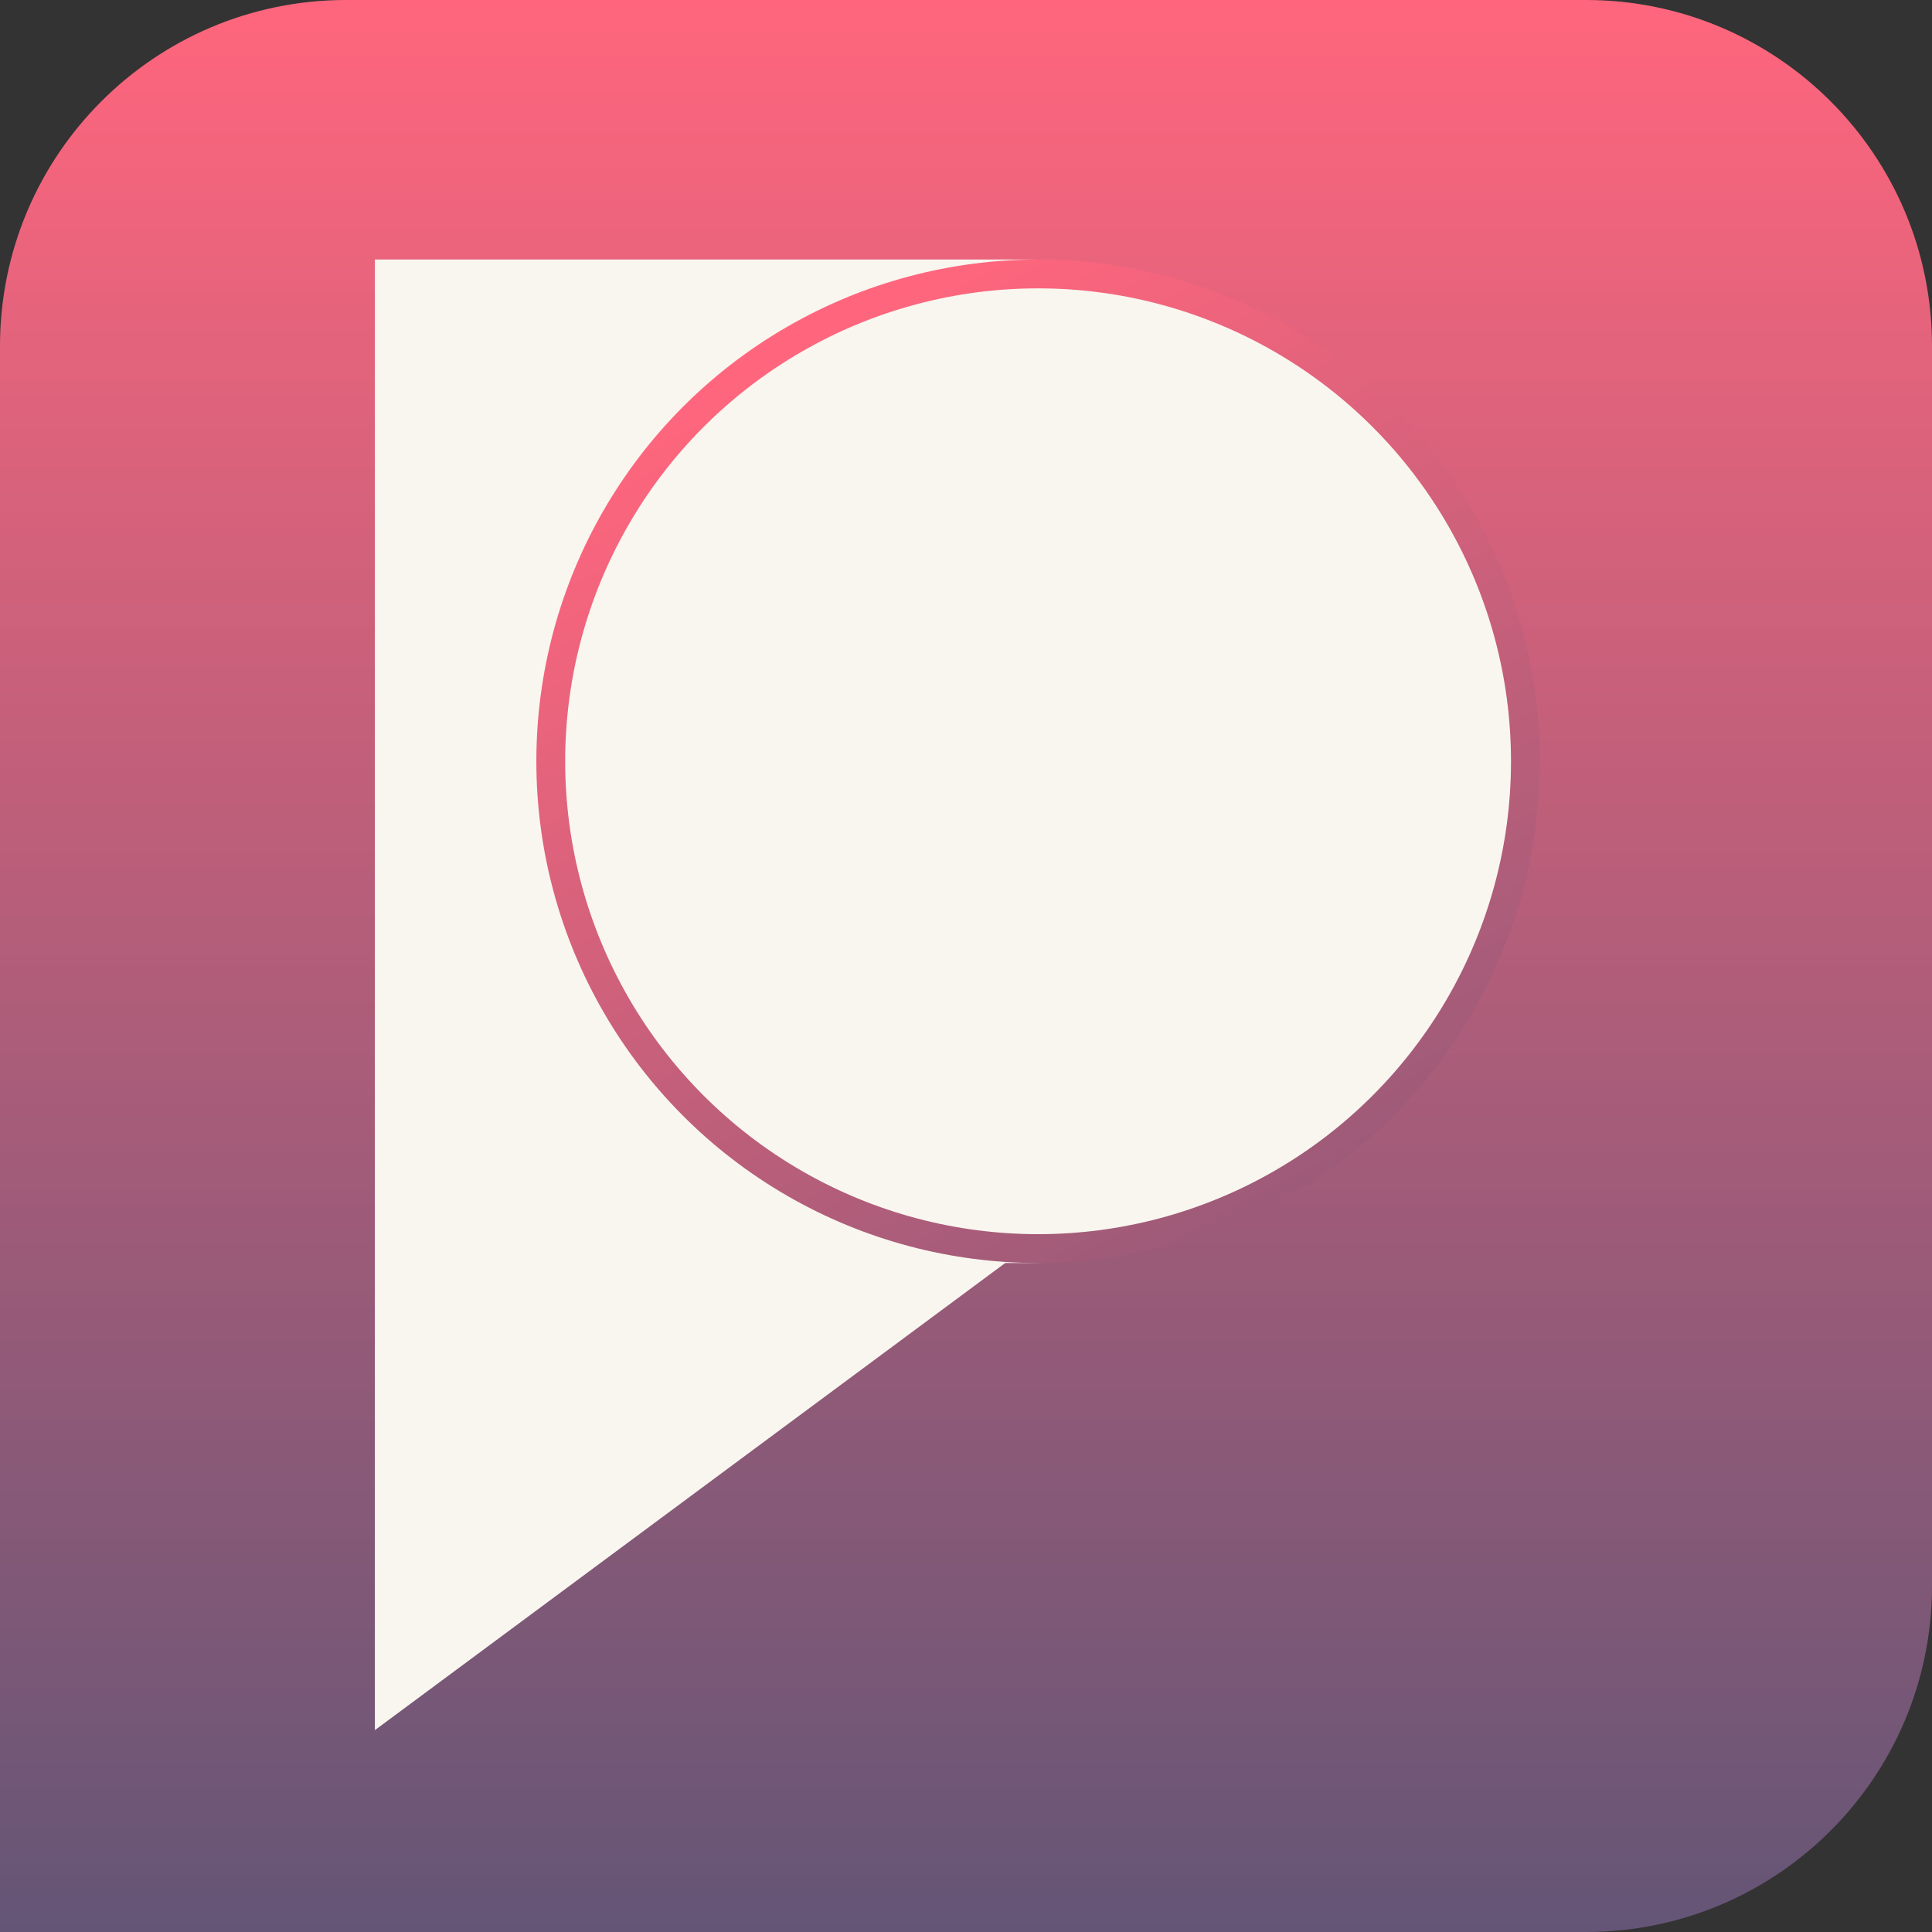 <svg width="67" height="67" viewBox="0 0 67 67" fill="none" xmlns="http://www.w3.org/2000/svg">
<rect x="0" y="0" width="67" height="67" fill="#333333" stroke="none"/>
<path d="M0 12C0 5.373 5.373 0 12 0H55C61.627 0 67 5.373 67 12V55C67 61.627 61.627 67 55 67H0V12Z" fill="url(#paint0_linear_367_67)"/>
<path fill-rule="evenodd" clip-rule="evenodd" d="M35.6 9H13V43.4V43.8V60L34.86 43.8H35.6C45.21 43.8 53 36.01 53 26.4C53 16.79 45.21 9 35.6 9Z" fill="#F9F6EF"/>
<circle cx="36" cy="26.4" r="16.9" stroke="url(#paint1_linear_367_67)"/>
<defs>
<linearGradient id="paint0_linear_367_67" x1="33.5" y1="0" x2="33.5" y2="67" gradientUnits="userSpaceOnUse">
<stop stop-color="#FF667D"/>
<stop offset="1" stop-color="#645576"/>
</linearGradient>
<linearGradient id="paint1_linear_367_67" x1="28.5" y1="11.5" x2="44.5" y2="41.5" gradientUnits="userSpaceOnUse">
<stop stop-color="#FF667D"/>
<stop offset="1" stop-color="#9D5B79"/>
</linearGradient>
</defs>
</svg>
